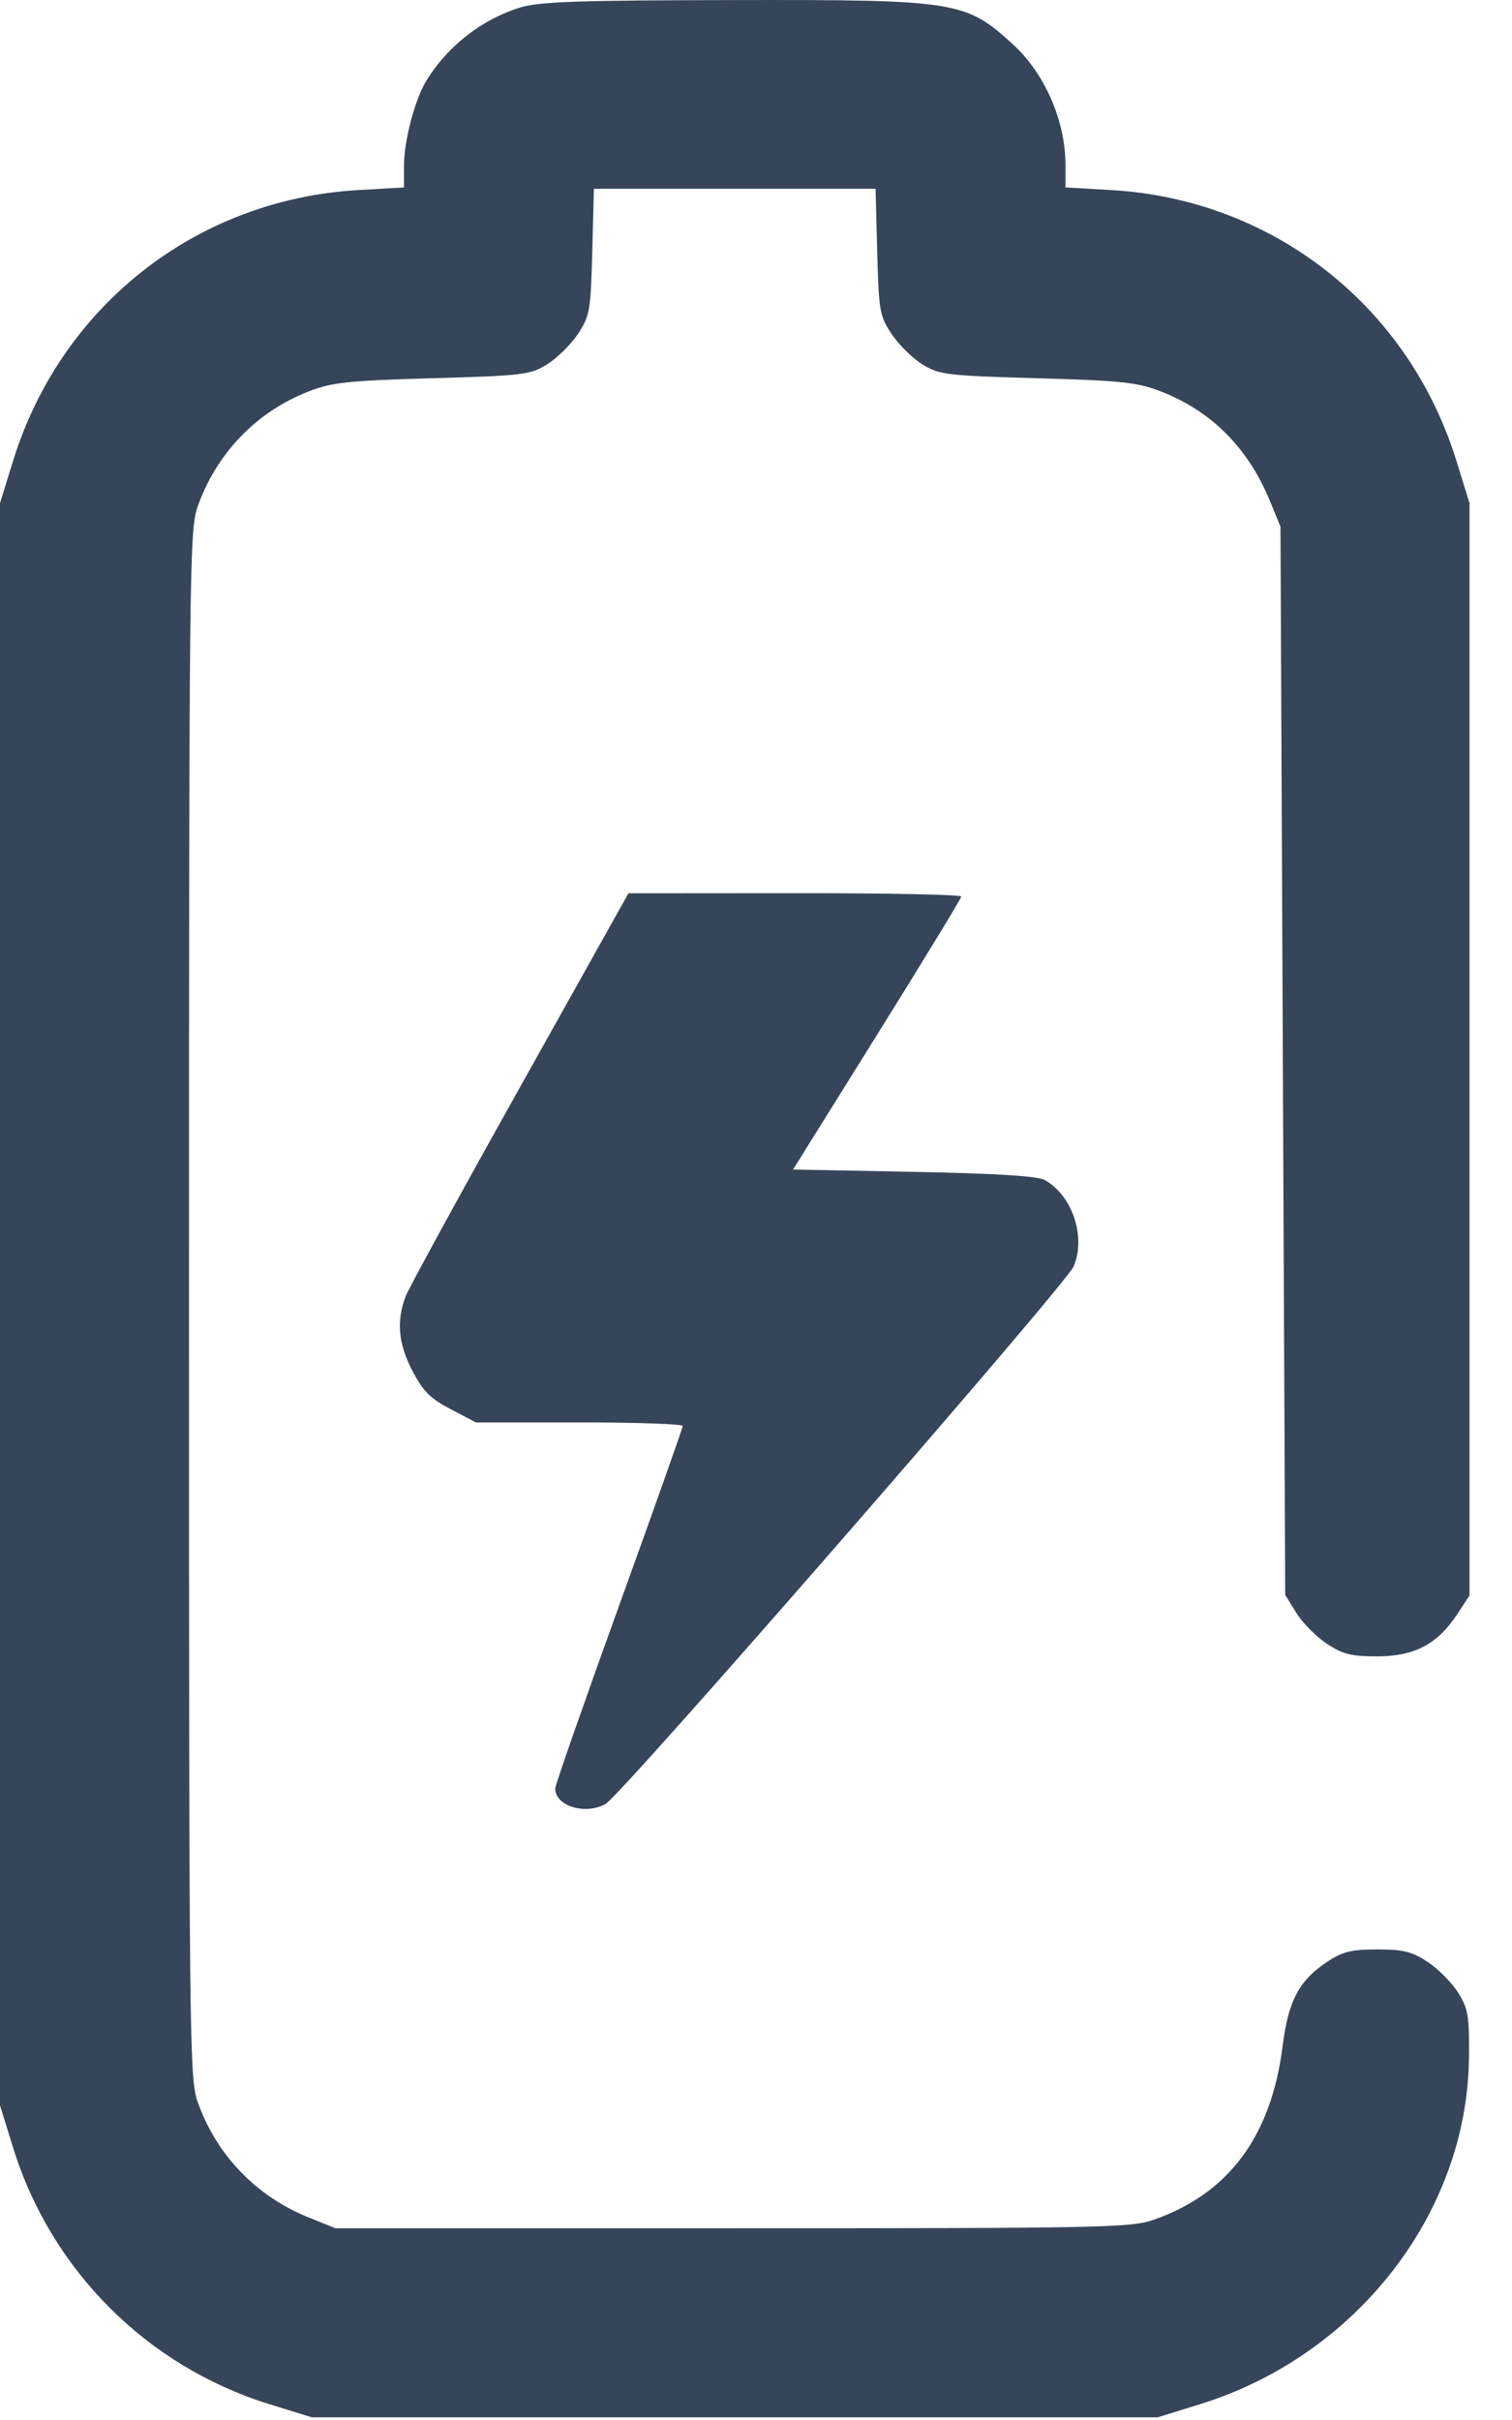 <svg width="25" height="40" viewBox="0 0 25 40" fill="none" xmlns="http://www.w3.org/2000/svg">
<path fill-rule="evenodd" clip-rule="evenodd" d="M8.603 0.123C7.971 0.317 7.405 0.758 7.052 1.329C6.862 1.637 6.68 2.325 6.68 2.732V3.098L5.918 3.142C3.25 3.298 1.012 5.053 0.218 7.612L0 8.316V21.558V34.8L0.218 35.503C0.846 37.526 2.43 39.111 4.453 39.738L5.156 39.956H12.148H19.141L19.844 39.738C22.427 38.937 24.259 36.58 24.288 34.019C24.296 33.324 24.276 33.205 24.111 32.939C24.009 32.775 23.784 32.547 23.609 32.431C23.346 32.257 23.206 32.222 22.773 32.222C22.341 32.222 22.201 32.257 21.938 32.431C21.479 32.735 21.3 33.075 21.207 33.82C21.02 35.309 20.316 36.258 19.074 36.691C18.699 36.822 18.223 36.831 12.109 36.831H5.547L5.098 36.65C4.229 36.299 3.572 35.611 3.265 34.733C3.132 34.353 3.125 33.649 3.125 21.558C3.125 9.467 3.132 8.763 3.265 8.382C3.573 7.5 4.238 6.807 5.098 6.472C5.492 6.319 5.743 6.292 7.148 6.252C8.657 6.209 8.767 6.195 9.048 6.021C9.212 5.919 9.441 5.693 9.556 5.519C9.752 5.222 9.767 5.137 9.793 4.161L9.82 3.12H12.148H14.477L14.504 4.161C14.53 5.137 14.544 5.222 14.741 5.519C14.856 5.693 15.085 5.919 15.249 6.021C15.53 6.195 15.64 6.209 17.148 6.252C18.554 6.292 18.805 6.319 19.199 6.472C20.034 6.797 20.64 7.408 21 8.286L21.172 8.706L21.211 17.534L21.25 26.362L21.435 26.661C21.537 26.825 21.763 27.053 21.938 27.169C22.2 27.342 22.341 27.378 22.768 27.378C23.383 27.378 23.763 27.18 24.087 26.691L24.297 26.374V17.345V8.316L24.079 7.612C23.285 5.053 21.047 3.298 18.379 3.142L17.617 3.098V2.732C17.617 1.999 17.277 1.216 16.747 0.732C15.964 0.017 15.823 -0.006 12.115 0.001C9.568 0.005 8.913 0.028 8.603 0.123ZM8.594 17.977C7.605 19.743 6.756 21.297 6.705 21.431C6.552 21.839 6.586 22.214 6.819 22.659C6.995 22.997 7.116 23.117 7.453 23.293L7.869 23.511H9.579C10.52 23.511 11.289 23.537 11.289 23.57C11.288 23.602 10.814 24.941 10.234 26.546C9.654 28.151 9.18 29.508 9.18 29.561C9.18 29.853 9.677 30.005 10.014 29.817C10.275 29.671 17.616 21.243 17.75 20.936C17.96 20.452 17.735 19.767 17.28 19.507C17.161 19.439 16.5 19.397 15.111 19.37L13.113 19.331L14.501 17.105C15.265 15.88 15.892 14.852 15.894 14.819C15.896 14.787 14.659 14.762 13.145 14.763L10.391 14.765L8.594 17.977Z" fill="#36455A"/>
</svg>
